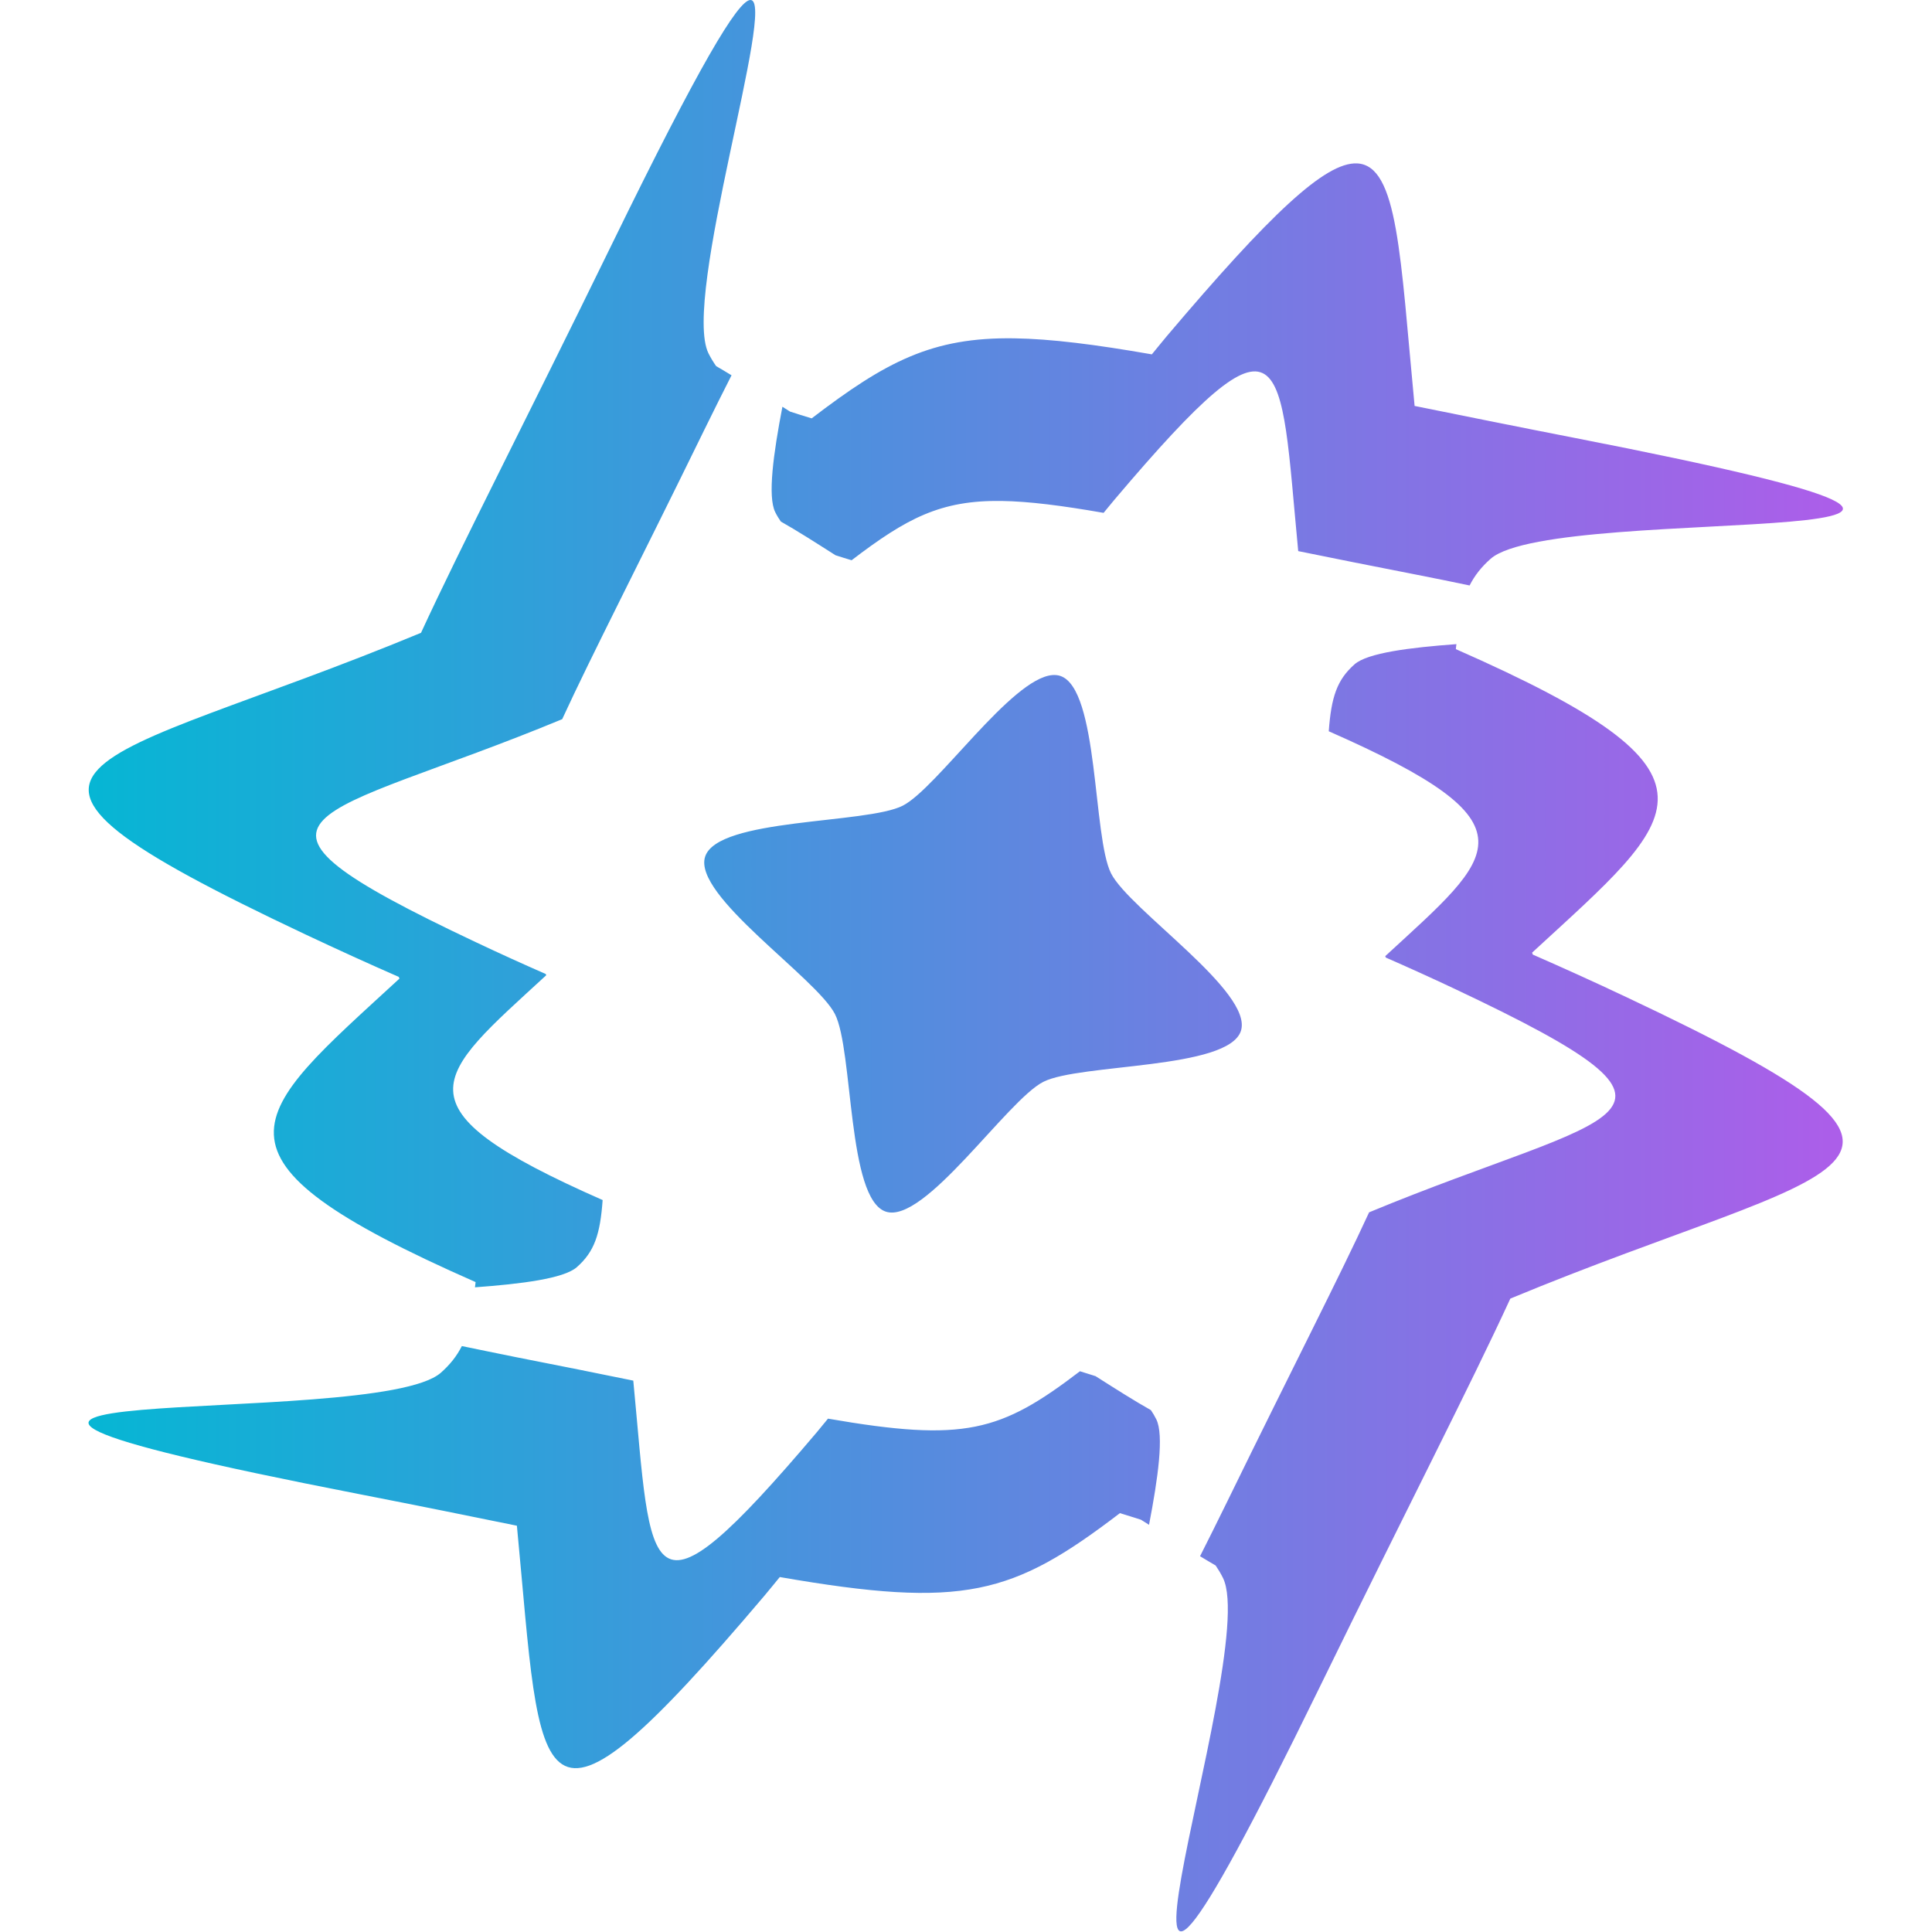 <?xml version="1.0" encoding="utf-8"?>
<!-- Generator: Adobe Illustrator 26.2.1, SVG Export Plug-In . SVG Version: 6.00 Build 0)  -->
<svg version="1.1" id="Layer_1" xmlns="http://www.w3.org/2000/svg" xmlns:xlink="http://www.w3.org/1999/xlink" x="0px"
	y="0px" viewBox="0 0 512 512" enable-background="new 0 0 512 512" xml:space="preserve">
	<g transform="matrix(1.261,0,0,1.261,-8.234,-3.754)">
		<g transform="translate(0,-957.362)">

			<linearGradient id="gradient" gradientUnits="userSpaceOnUse" x1="-688.313" y1="1339.515" x2="-683.662"
				y2="1339.515" gradientTransform="matrix(100 0 0 -110.091 68856.375 148631.703)">
				<stop offset="0" style="stop-color:#06b6d4" />
				<stop offset="1" style="stop-color:#d946ef" />
			</linearGradient>
			<path fill-rule="evenodd" clip-rule="evenodd" fill="url(#gradient)" d="M164.19,960.34c-2.63,0.21-10.64,13.6-28.9,50.99
			c-18.66,38.21-31.75,63.51-40.28,82c-69.83,28.96-102.9,26.28-24.33,63.37c6.92,3.26,13.43,6.22,19.65,8.94
			c0.05,0.13,0.09,0.24,0.15,0.36c-31.47,28.99-44.24,37.26,16,63.78c-0.03,0.41-0.09,0.7-0.13,1.1c9.82-0.72,18.69-1.84,21.41-4.24
			c3.7-3.27,4.9-6.89,5.42-14.1c-44.63-19.65-35.18-25.77-11.86-47.24c-0.04-0.09-0.06-0.18-0.1-0.27c-4.6-2.01-9.44-4.2-14.56-6.62
			c-58.2-27.47-33.71-25.48,18.02-46.93c6.31-13.7,16.01-32.45,29.84-60.75c2.22-4.54,3.92-7.9,5.75-11.52
			c-1.07-0.64-2.24-1.37-3.24-1.93c-0.57-0.82-1.11-1.69-1.6-2.67C149.73,1023.13,169.98,959.87,164.19,960.34z M291.72,994.68
			c-6.71-0.3-18.34,10.76-39.94,36.26c-1.15,1.35-2.07,2.55-3.18,3.87c-11.97-2.09-21.2-3.25-28.9-3.37
			c-17.32-0.26-26.97,4.89-42.59,16.82c-1.38-0.43-3.35-1.01-4.56-1.43c-0.56-0.35-1.04-0.66-1.59-1.01
			c-1.89,9.82-3.14,18.86-1.51,22.15c0.36,0.73,0.76,1.37,1.18,1.98c3.34,1.88,7.24,4.37,11.49,7.08c0.89,0.3,2.36,0.73,3.38,1.05
			c11.57-8.84,18.72-12.65,31.55-12.46c5.7,0.09,12.54,0.95,21.41,2.5c0.82-0.98,1.51-1.86,2.36-2.86
			c36.57-43.17,34.58-30.49,38.54,10.9c7.6,1.54,15.27,3.09,24.63,4.91c4.33,0.84,7.82,1.57,11.39,2.31c1.06-2.1,2.48-3.89,4.41-5.6
			c13.98-12.33,147.99,0,17.27-25.49c-12.62-2.46-22.98-4.57-33.24-6.64C300.81,1014.22,300.35,995.06,291.72,994.68z
			 M312.61,1095.71c-9.82,0.72-18.69,1.84-21.41,4.24c-3.7,3.27-4.89,6.88-5.42,14.07c44.64,19.65,35.19,25.78,11.87,47.26
			c0.04,0.11,0.07,0.19,0.12,0.3c4.6,2.01,9.42,4.19,14.53,6.6c58.21,27.47,33.7,25.48-18.04,46.94
			c-6.31,13.71-15.95,32.4-29.79,60.73c-2.15,4.39-3.96,8.01-5.74,11.54c1.09,0.65,2.27,1.38,3.28,1.95
			c0.55,0.81,1.07,1.67,1.54,2.62c8.29,16.69-38.29,142.95,20.16,23.28c18.68-38.25,31.71-63.48,40.23-81.99
			c69.85-28.97,102.92-26.29,24.34-63.38c-6.9-3.26-13.41-6.2-19.61-8.91c-0.06-0.14-0.1-0.26-0.16-0.41
			c31.48-29,44.25-37.27-16.02-63.79C312.51,1096.38,312.57,1096.1,312.61,1095.71z M227.71,1102.21
			c-8.65,0.69-24.29,23.8-31.46,27.45c-7.64,3.89-38.88,2.55-41.53,10.71s23.39,25.44,27.28,33.08c3.89,7.64,2.55,38.88,10.71,41.53
			c8.16,2.65,25.44-23.39,33.08-27.28c7.64-3.89,38.88-2.55,41.53-10.71s-23.39-25.44-27.28-33.08s-2.55-38.88-10.71-41.53
			C228.83,1102.22,228.29,1102.17,227.71,1102.21z M103.59,1243.23c-1.06,2.1-2.48,3.89-4.41,5.6c-13.98,12.33-147.99,0-17.27,25.49
			c14.14,2.76,22.06,4.39,33.25,6.66c5.35,55.85,2.68,72.96,52.04,14.69c1.16-1.36,2.09-2.56,3.21-3.9
			c38.72,6.72,48.94,3.78,71.48-13.43c1.32,0.42,3.26,0.99,4.42,1.38c0.59,0.38,1.12,0.7,1.7,1.07c1.89-9.82,3.16-18.87,1.53-22.16
			c-0.35-0.71-0.73-1.34-1.14-1.94c-3.38-1.9-7.32-4.4-11.63-7.14c-0.86-0.29-2.3-0.71-3.28-1.03
			c-16.69,12.75-24.26,14.93-52.95,9.96c-0.83,0.99-1.52,1.87-2.37,2.88c-36.56,43.16-34.59,30.5-38.55-10.87
			c-8.3-1.68-14.16-2.89-24.63-4.93C110.65,1244.69,107.16,1243.96,103.59,1243.23z" />
		</g>
	</g>
</svg>